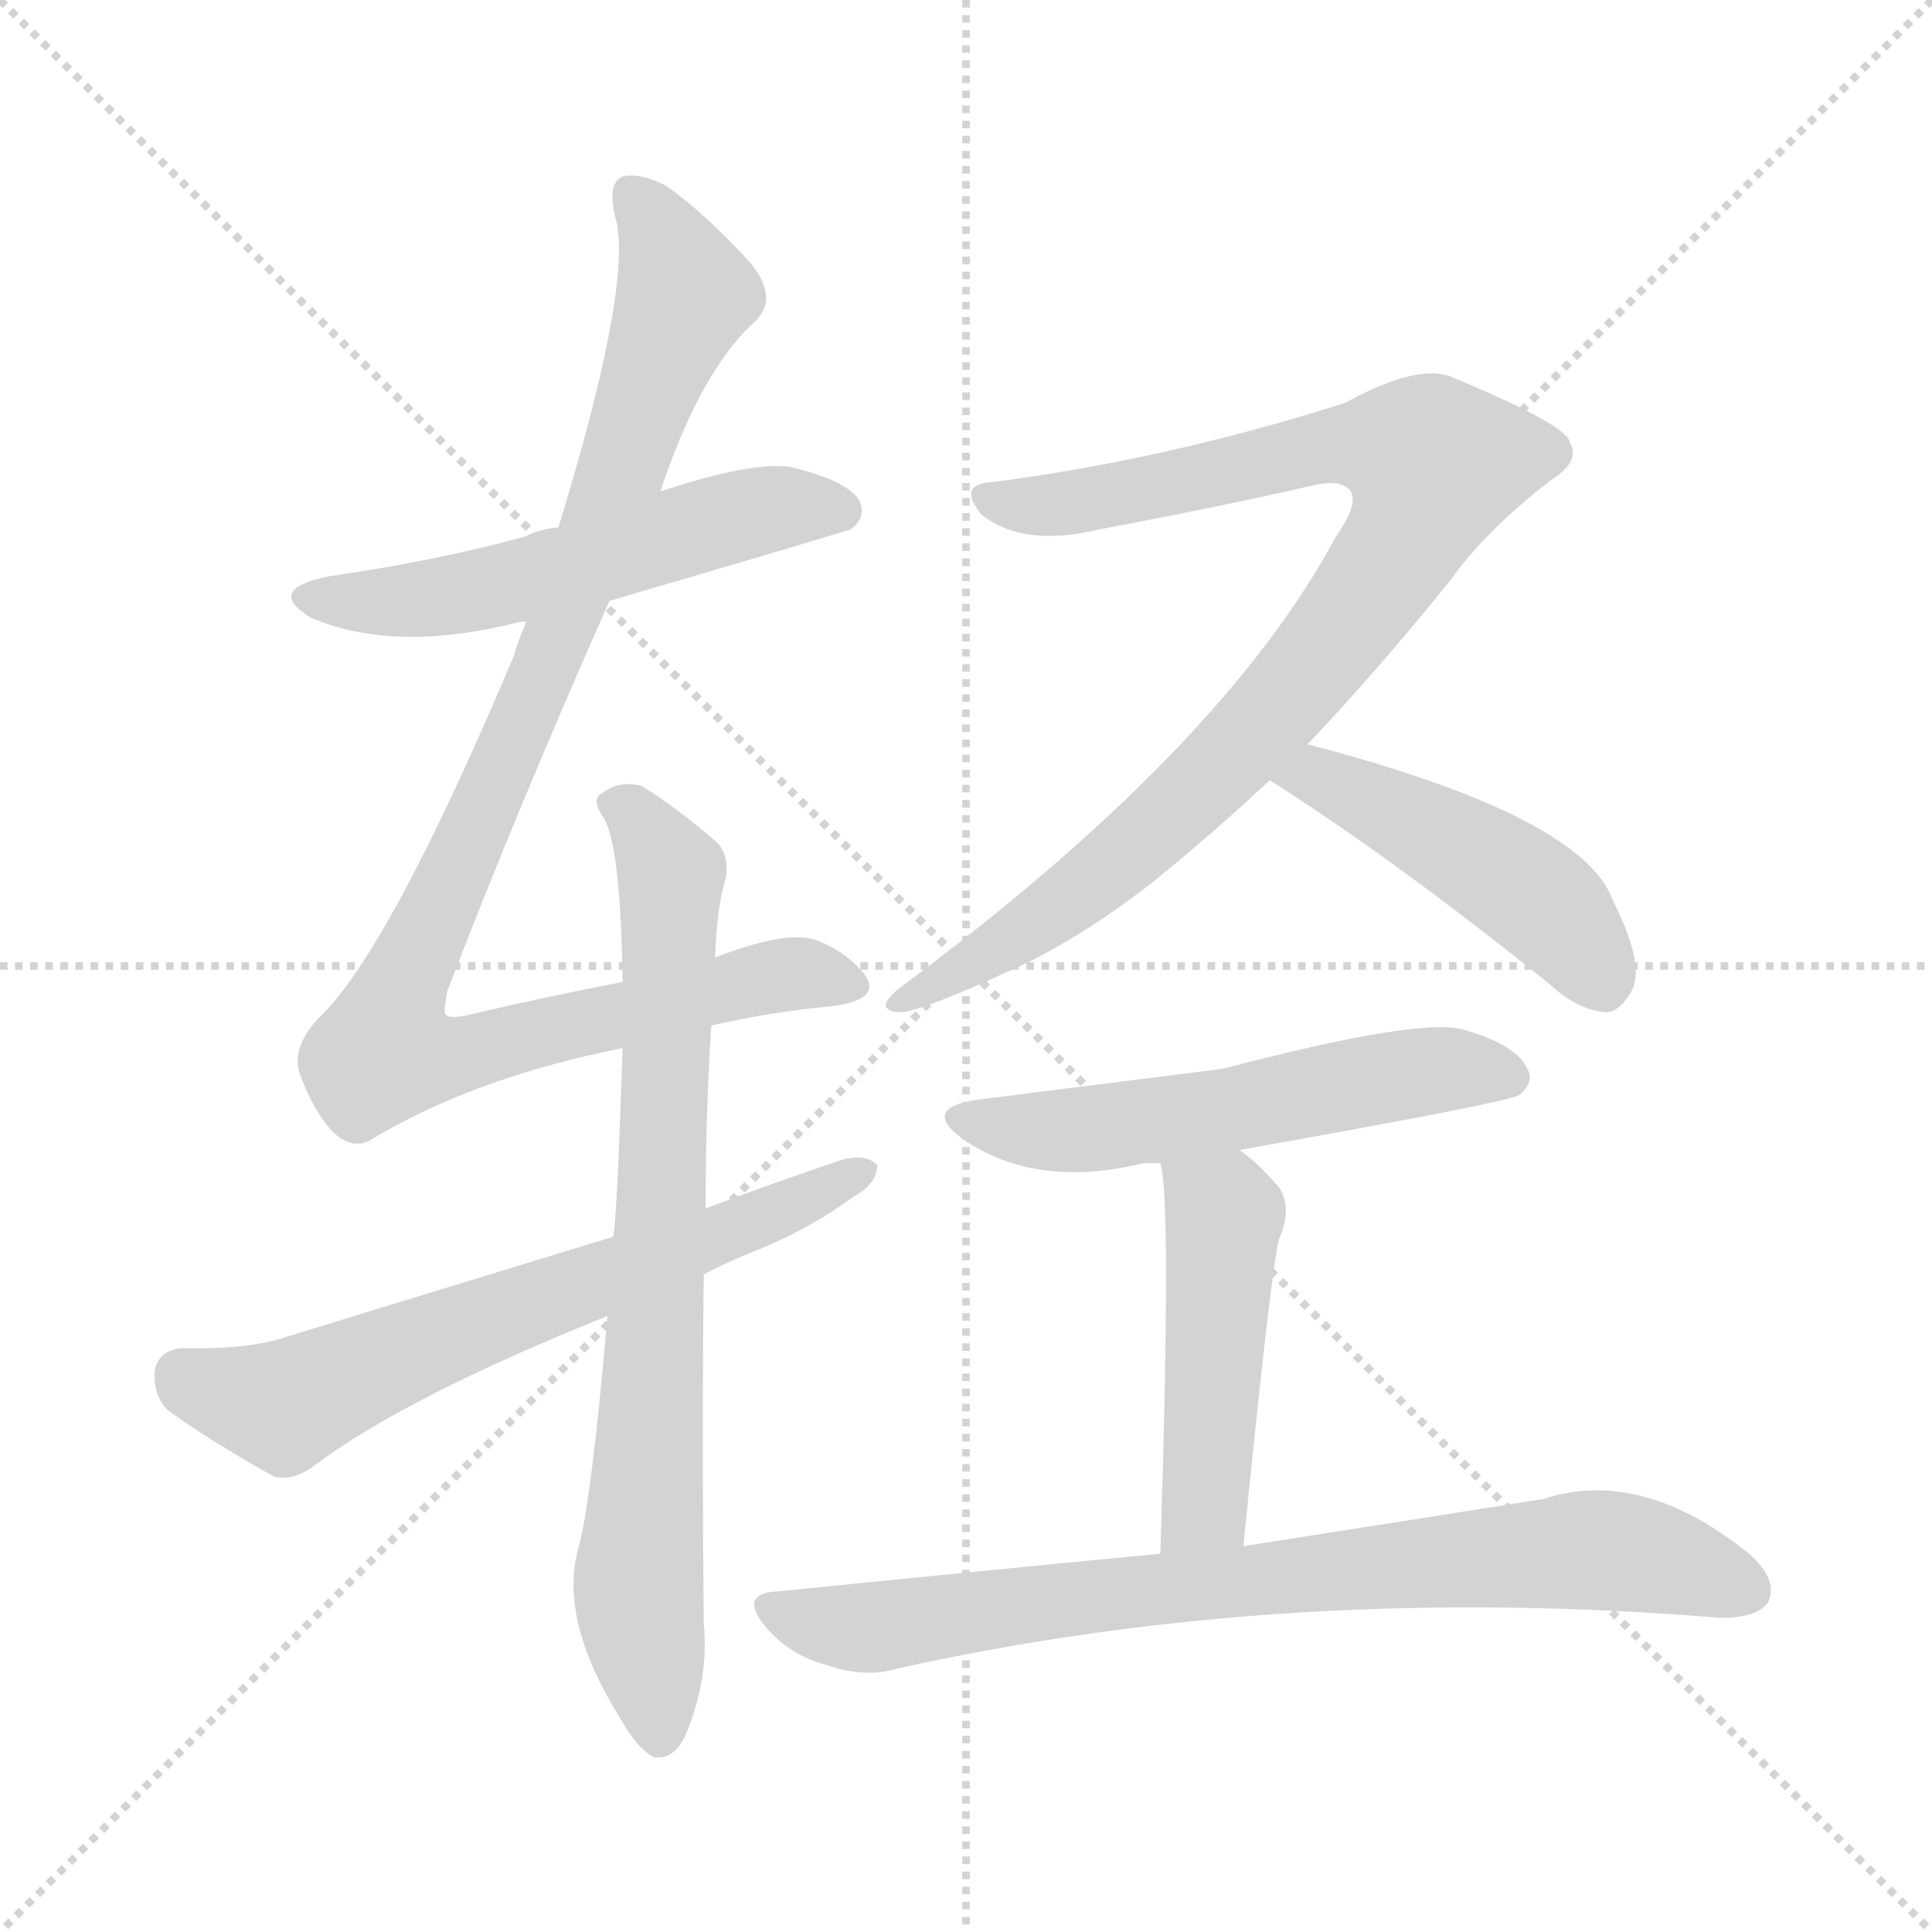 <svg version="1.1" viewBox="0 0 1024 1024" xmlns="http://www.w3.org/2000/svg">
  <g stroke="lightgray" stroke-dasharray="1,1" stroke-width="1" transform="scale(4, 4)">
    <line x1="0" y1="0" x2="256" y2="256"></line>
    <line x1="256" y1="0" x2="0" y2="256"></line>
    <line x1="128" y1="0" x2="128" y2="256"></line>
    <line x1="0" y1="128" x2="256" y2="128"></line>
  </g>
<g transform="scale(1, -1) translate(0, -900)">
   <style type="text/css">
    @keyframes keyframes0 {
      from {
       stroke: blue;
       stroke-dashoffset: 543;
       stroke-width: 128;
       }
       64% {
       animation-timing-function: step-end;
       stroke: blue;
       stroke-dashoffset: 0;
       stroke-width: 128;
       }
       to {
       stroke: black;
       stroke-width: 1024;
       }
       }
       #make-me-a-hanzi-animation-0 {
         animation: keyframes0 0.692s both;
         animation-delay: 0s;
         animation-timing-function: linear;
       }
    @keyframes keyframes1 {
      from {
       stroke: blue;
       stroke-dashoffset: 998;
       stroke-width: 128;
       }
       76% {
       animation-timing-function: step-end;
       stroke: blue;
       stroke-dashoffset: 0;
       stroke-width: 128;
       }
       to {
       stroke: black;
       stroke-width: 1024;
       }
       }
       #make-me-a-hanzi-animation-1 {
         animation: keyframes1 1.062s both;
         animation-delay: 0.692s;
         animation-timing-function: linear;
       }
    @keyframes keyframes2 {
      from {
       stroke: blue;
       stroke-dashoffset: 760;
       stroke-width: 128;
       }
       71% {
       animation-timing-function: step-end;
       stroke: blue;
       stroke-dashoffset: 0;
       stroke-width: 128;
       }
       to {
       stroke: black;
       stroke-width: 1024;
       }
       }
       #make-me-a-hanzi-animation-2 {
         animation: keyframes2 0.868s both;
         animation-delay: 1.754s;
         animation-timing-function: linear;
       }
    @keyframes keyframes3 {
      from {
       stroke: blue;
       stroke-dashoffset: 646;
       stroke-width: 128;
       }
       68% {
       animation-timing-function: step-end;
       stroke: blue;
       stroke-dashoffset: 0;
       stroke-width: 128;
       }
       to {
       stroke: black;
       stroke-width: 1024;
       }
       }
       #make-me-a-hanzi-animation-3 {
         animation: keyframes3 0.776s both;
         animation-delay: 2.623s;
         animation-timing-function: linear;
       }
    @keyframes keyframes4 {
      from {
       stroke: blue;
       stroke-dashoffset: 906;
       stroke-width: 128;
       }
       75% {
       animation-timing-function: step-end;
       stroke: blue;
       stroke-dashoffset: 0;
       stroke-width: 128;
       }
       to {
       stroke: black;
       stroke-width: 1024;
       }
       }
       #make-me-a-hanzi-animation-4 {
         animation: keyframes4 0.987s both;
         animation-delay: 3.398s;
         animation-timing-function: linear;
       }
    @keyframes keyframes5 {
      from {
       stroke: blue;
       stroke-dashoffset: 464;
       stroke-width: 128;
       }
       60% {
       animation-timing-function: step-end;
       stroke: blue;
       stroke-dashoffset: 0;
       stroke-width: 128;
       }
       to {
       stroke: black;
       stroke-width: 1024;
       }
       }
       #make-me-a-hanzi-animation-5 {
         animation: keyframes5 0.628s both;
         animation-delay: 4.386s;
         animation-timing-function: linear;
       }
    @keyframes keyframes6 {
      from {
       stroke: blue;
       stroke-dashoffset: 547;
       stroke-width: 128;
       }
       64% {
       animation-timing-function: step-end;
       stroke: blue;
       stroke-dashoffset: 0;
       stroke-width: 128;
       }
       to {
       stroke: black;
       stroke-width: 1024;
       }
       }
       #make-me-a-hanzi-animation-6 {
         animation: keyframes6 0.695s both;
         animation-delay: 5.013s;
         animation-timing-function: linear;
       }
    @keyframes keyframes7 {
      from {
       stroke: blue;
       stroke-dashoffset: 471;
       stroke-width: 128;
       }
       61% {
       animation-timing-function: step-end;
       stroke: blue;
       stroke-dashoffset: 0;
       stroke-width: 128;
       }
       to {
       stroke: black;
       stroke-width: 1024;
       }
       }
       #make-me-a-hanzi-animation-7 {
         animation: keyframes7 0.633s both;
         animation-delay: 5.708s;
         animation-timing-function: linear;
       }
    @keyframes keyframes8 {
      from {
       stroke: blue;
       stroke-dashoffset: 779;
       stroke-width: 128;
       }
       72% {
       animation-timing-function: step-end;
       stroke: blue;
       stroke-dashoffset: 0;
       stroke-width: 128;
       }
       to {
       stroke: black;
       stroke-width: 1024;
       }
       }
       #make-me-a-hanzi-animation-8 {
         animation: keyframes8 0.884s both;
         animation-delay: 6.342s;
         animation-timing-function: linear;
       }
</style>
<path d="M 323.0 581.5 Q 449.0 618.5 451.0 619.5 Q 460.0 626.5 455.0 635.5 Q 448.0 645.5 419.0 652.5 Q 398.0 655.5 350.0 639.5 L 296.0 620.5 Q 286.0 619.5 278.0 615.5 Q 230.0 602.5 174.0 594.5 Q 140.0 587.5 165.0 572.5 Q 210.0 553.5 276.0 570.5 Q 277.0 570.5 279.0 570.5 L 323.0 581.5 Z" fill="lightgray"></path> 
<path d="M 377.0 356.5 Q 408.0 363.5 439.0 366.5 Q 467.0 369.5 459.0 382.5 Q 449.0 395.5 433.0 401.5 Q 418.0 407.5 379.0 392.5 L 330.0 379.5 Q 293.0 372.5 250.0 362.5 Q 238.0 359.5 236.0 362.5 Q 235.0 363.5 237.0 374.5 Q 273.0 468.5 323.0 581.5 L 350.0 639.5 Q 371.0 702.5 399.0 728.5 Q 414.0 741.5 397.0 761.5 Q 372.0 788.5 353.0 801.5 Q 340.0 808.5 330.0 806.5 Q 321.0 802.5 327.0 781.5 Q 334.0 744.5 296.0 620.5 L 279.0 570.5 Q 275.0 561.5 272.0 551.5 Q 206.0 395.5 169.0 360.5 Q 154.0 344.5 159.0 330.5 Q 166.0 311.5 176.0 300.5 Q 186.0 290.5 196.0 295.5 Q 250.0 328.5 330.0 344.5 L 377.0 356.5 Z" fill="lightgray"></path> 
<path d="M 322.0 202.5 Q 313.0 99.5 306.0 77.5 Q 297.0 40.5 328.0 -9.5 Q 338.0 -27.5 347.0 -31.5 Q 357.0 -32.5 363.0 -20.5 Q 376.0 10.5 373.0 39.5 Q 372.0 138.5 373.0 224.5 L 374.0 259.5 Q 374.0 310.5 377.0 356.5 L 379.0 392.5 Q 380.0 420.5 385.0 435.5 Q 386.0 447.5 380.0 453.5 Q 358.0 472.5 340.0 483.5 Q 328.0 486.5 319.0 479.5 Q 313.0 476.5 320.0 466.5 Q 329.0 451.5 330.0 379.5 L 330.0 344.5 Q 327.0 253.5 325.0 244.5 L 322.0 202.5 Z" fill="lightgray"></path> 
<path d="M 373.0 224.5 Q 386.0 231.5 404.0 238.5 Q 432.0 250.5 452.0 265.5 Q 465.0 272.5 465.0 282.5 Q 459.0 288.5 447.0 285.5 Q 411.0 273.5 374.0 259.5 L 325.0 244.5 Q 243.0 219.5 152.0 191.5 Q 131.0 184.5 97.0 185.5 Q 84.0 184.5 82.0 173.5 Q 81.0 160.5 89.0 152.5 Q 111.0 136.5 145.0 117.5 Q 155.0 114.5 167.0 123.5 Q 215.0 159.5 322.0 202.5 L 373.0 224.5 Z" fill="lightgray"></path> 
<path d="M 693.0 505.5 Q 730.0 544.5 768.0 591.5 Q 787.0 618.5 822.0 645.5 Q 838.0 655.5 832.0 665.5 Q 831.0 674.5 771.0 699.5 Q 753.0 708.5 713.0 686.5 Q 619.0 656.5 526.0 644.5 Q 507.0 643.5 520.0 627.5 Q 542.0 609.5 583.0 619.5 Q 647.0 631.5 695.0 642.5 Q 711.0 646.5 716.0 639.5 Q 720.0 632.5 708.0 615.5 Q 648.0 503.5 477.0 376.5 Q 462.0 364.5 477.0 363.5 Q 487.0 363.5 533.0 384.5 Q 570.0 400.5 611.0 432.5 Q 642.0 457.5 673.0 486.5 L 693.0 505.5 Z" fill="lightgray"></path> 
<path d="M 673.0 486.5 Q 739.0 444.5 820.0 379.5 Q 836.0 364.5 851.0 363.5 Q 858.0 363.5 864.0 373.5 Q 873.0 386.5 855.0 422.5 Q 839.0 467.5 693.0 505.5 C 664.0 513.5 648.0 502.5 673.0 486.5 Z" fill="lightgray"></path> 
<path d="M 657.0 290.5 Q 798.0 315.5 805.0 319.5 Q 814.0 326.5 809.0 334.5 Q 803.0 346.5 775.0 354.5 Q 751.0 360.5 648.0 333.5 Q 545.0 320.5 521.0 317.5 Q 487.0 313.5 510.0 296.5 Q 549.0 269.5 606.0 283.5 Q 609.0 283.5 615.0 283.5 L 657.0 290.5 Z" fill="lightgray"></path> 
<path d="M 659.0 80.5 Q 674.0 230.5 678.0 243.5 Q 685.0 259.5 678.0 270.5 Q 668.0 282.5 657.0 290.5 C 633.0 309.5 610.0 313.5 615.0 283.5 Q 621.0 265.5 615.0 76.5 C 614.0 46.5 656.0 50.5 659.0 80.5 Z" fill="lightgray"></path> 
<path d="M 615.0 76.5 Q 521.0 67.5 412.0 56.5 Q 391.0 55.5 406.0 37.5 Q 419.0 22.5 438.0 17.5 Q 459.0 10.5 475.0 15.5 Q 682.0 61.5 912.0 42.5 Q 931.0 42.5 937.0 50.5 Q 943.0 62.5 927.0 76.5 Q 870.0 122.5 818.0 105.5 Q 755.0 95.5 659.0 80.5 L 615.0 76.5 Z" fill="lightgray"></path> 
      <clipPath id="make-me-a-hanzi-clip-0">
      <path d="M 323.0 581.5 Q 449.0 618.5 451.0 619.5 Q 460.0 626.5 455.0 635.5 Q 448.0 645.5 419.0 652.5 Q 398.0 655.5 350.0 639.5 L 296.0 620.5 Q 286.0 619.5 278.0 615.5 Q 230.0 602.5 174.0 594.5 Q 140.0 587.5 165.0 572.5 Q 210.0 553.5 276.0 570.5 Q 277.0 570.5 279.0 570.5 L 323.0 581.5 Z" fill="lightgray"></path>
      </clipPath>
      <path clip-path="url(#make-me-a-hanzi-clip-0)" d="M 167.0 584.5 L 230.0 582.5 L 330.0 605.5 L 406.0 630.5 L 447.0 628.5 " fill="none" id="make-me-a-hanzi-animation-0" stroke-dasharray="415 830" stroke-linecap="round"></path>

      <clipPath id="make-me-a-hanzi-clip-1">
      <path d="M 377.0 356.5 Q 408.0 363.5 439.0 366.5 Q 467.0 369.5 459.0 382.5 Q 449.0 395.5 433.0 401.5 Q 418.0 407.5 379.0 392.5 L 330.0 379.5 Q 293.0 372.5 250.0 362.5 Q 238.0 359.5 236.0 362.5 Q 235.0 363.5 237.0 374.5 Q 273.0 468.5 323.0 581.5 L 350.0 639.5 Q 371.0 702.5 399.0 728.5 Q 414.0 741.5 397.0 761.5 Q 372.0 788.5 353.0 801.5 Q 340.0 808.5 330.0 806.5 Q 321.0 802.5 327.0 781.5 Q 334.0 744.5 296.0 620.5 L 279.0 570.5 Q 275.0 561.5 272.0 551.5 Q 206.0 395.5 169.0 360.5 Q 154.0 344.5 159.0 330.5 Q 166.0 311.5 176.0 300.5 Q 186.0 290.5 196.0 295.5 Q 250.0 328.5 330.0 344.5 L 377.0 356.5 Z" fill="lightgray"></path>
      </clipPath>
      <path clip-path="url(#make-me-a-hanzi-clip-1)" d="M 335.0 797.5 L 363.0 744.5 L 291.0 550.5 L 215.0 383.5 L 204.0 342.5 L 250.0 341.5 L 419.0 384.5 L 447.0 378.5 " fill="none" id="make-me-a-hanzi-animation-1" stroke-dasharray="870 1740" stroke-linecap="round"></path>

      <clipPath id="make-me-a-hanzi-clip-2">
      <path d="M 322.0 202.5 Q 313.0 99.5 306.0 77.5 Q 297.0 40.5 328.0 -9.5 Q 338.0 -27.5 347.0 -31.5 Q 357.0 -32.5 363.0 -20.5 Q 376.0 10.5 373.0 39.5 Q 372.0 138.5 373.0 224.5 L 374.0 259.5 Q 374.0 310.5 377.0 356.5 L 379.0 392.5 Q 380.0 420.5 385.0 435.5 Q 386.0 447.5 380.0 453.5 Q 358.0 472.5 340.0 483.5 Q 328.0 486.5 319.0 479.5 Q 313.0 476.5 320.0 466.5 Q 329.0 451.5 330.0 379.5 L 330.0 344.5 Q 327.0 253.5 325.0 244.5 L 322.0 202.5 Z" fill="lightgray"></path>
      </clipPath>
      <path clip-path="url(#make-me-a-hanzi-clip-2)" d="M 328.0 473.5 L 356.0 436.5 L 338.0 58.5 L 349.0 -19.5 " fill="none" id="make-me-a-hanzi-animation-2" stroke-dasharray="632 1264" stroke-linecap="round"></path>

      <clipPath id="make-me-a-hanzi-clip-3">
      <path d="M 373.0 224.5 Q 386.0 231.5 404.0 238.5 Q 432.0 250.5 452.0 265.5 Q 465.0 272.5 465.0 282.5 Q 459.0 288.5 447.0 285.5 Q 411.0 273.5 374.0 259.5 L 325.0 244.5 Q 243.0 219.5 152.0 191.5 Q 131.0 184.5 97.0 185.5 Q 84.0 184.5 82.0 173.5 Q 81.0 160.5 89.0 152.5 Q 111.0 136.5 145.0 117.5 Q 155.0 114.5 167.0 123.5 Q 215.0 159.5 322.0 202.5 L 373.0 224.5 Z" fill="lightgray"></path>
      </clipPath>
      <path clip-path="url(#make-me-a-hanzi-clip-3)" d="M 96.0 171.5 L 151.0 154.5 L 459.0 279.5 " fill="none" id="make-me-a-hanzi-animation-3" stroke-dasharray="518 1036" stroke-linecap="round"></path>

      <clipPath id="make-me-a-hanzi-clip-4">
      <path d="M 693.0 505.5 Q 730.0 544.5 768.0 591.5 Q 787.0 618.5 822.0 645.5 Q 838.0 655.5 832.0 665.5 Q 831.0 674.5 771.0 699.5 Q 753.0 708.5 713.0 686.5 Q 619.0 656.5 526.0 644.5 Q 507.0 643.5 520.0 627.5 Q 542.0 609.5 583.0 619.5 Q 647.0 631.5 695.0 642.5 Q 711.0 646.5 716.0 639.5 Q 720.0 632.5 708.0 615.5 Q 648.0 503.5 477.0 376.5 Q 462.0 364.5 477.0 363.5 Q 487.0 363.5 533.0 384.5 Q 570.0 400.5 611.0 432.5 Q 642.0 457.5 673.0 486.5 L 693.0 505.5 Z" fill="lightgray"></path>
      </clipPath>
      <path clip-path="url(#make-me-a-hanzi-clip-4)" d="M 523.0 635.5 L 571.0 633.5 L 711.0 665.5 L 735.0 664.5 L 761.0 653.5 L 731.0 593.5 L 652.0 498.5 L 568.0 423.5 L 480.0 370.5 " fill="none" id="make-me-a-hanzi-animation-4" stroke-dasharray="778 1556" stroke-linecap="round"></path>

      <clipPath id="make-me-a-hanzi-clip-5">
      <path d="M 673.0 486.5 Q 739.0 444.5 820.0 379.5 Q 836.0 364.5 851.0 363.5 Q 858.0 363.5 864.0 373.5 Q 873.0 386.5 855.0 422.5 Q 839.0 467.5 693.0 505.5 C 664.0 513.5 648.0 502.5 673.0 486.5 Z" fill="lightgray"></path>
      </clipPath>
      <path clip-path="url(#make-me-a-hanzi-clip-5)" d="M 682.0 487.5 L 701.0 489.5 L 787.0 443.5 L 826.0 413.5 L 849.0 378.5 " fill="none" id="make-me-a-hanzi-animation-5" stroke-dasharray="336 672" stroke-linecap="round"></path>

      <clipPath id="make-me-a-hanzi-clip-6">
      <path d="M 657.0 290.5 Q 798.0 315.5 805.0 319.5 Q 814.0 326.5 809.0 334.5 Q 803.0 346.5 775.0 354.5 Q 751.0 360.5 648.0 333.5 Q 545.0 320.5 521.0 317.5 Q 487.0 313.5 510.0 296.5 Q 549.0 269.5 606.0 283.5 Q 609.0 283.5 615.0 283.5 L 657.0 290.5 Z" fill="lightgray"></path>
      </clipPath>
      <path clip-path="url(#make-me-a-hanzi-clip-6)" d="M 513.0 308.5 L 522.0 303.5 L 580.0 301.5 L 747.0 331.5 L 800.0 328.5 " fill="none" id="make-me-a-hanzi-animation-6" stroke-dasharray="419 838" stroke-linecap="round"></path>

      <clipPath id="make-me-a-hanzi-clip-7">
      <path d="M 659.0 80.5 Q 674.0 230.5 678.0 243.5 Q 685.0 259.5 678.0 270.5 Q 668.0 282.5 657.0 290.5 C 633.0 309.5 610.0 313.5 615.0 283.5 Q 621.0 265.5 615.0 76.5 C 614.0 46.5 656.0 50.5 659.0 80.5 Z" fill="lightgray"></path>
      </clipPath>
      <path clip-path="url(#make-me-a-hanzi-clip-7)" d="M 622.0 283.5 L 649.0 256.5 L 639.0 101.5 L 621.0 90.5 " fill="none" id="make-me-a-hanzi-animation-7" stroke-dasharray="343 686" stroke-linecap="round"></path>

      <clipPath id="make-me-a-hanzi-clip-8">
      <path d="M 615.0 76.5 Q 521.0 67.5 412.0 56.5 Q 391.0 55.5 406.0 37.5 Q 419.0 22.5 438.0 17.5 Q 459.0 10.5 475.0 15.5 Q 682.0 61.5 912.0 42.5 Q 931.0 42.5 937.0 50.5 Q 943.0 62.5 927.0 76.5 Q 870.0 122.5 818.0 105.5 Q 755.0 95.5 659.0 80.5 L 615.0 76.5 Z" fill="lightgray"></path>
      </clipPath>
      <path clip-path="url(#make-me-a-hanzi-clip-8)" d="M 409.0 46.5 L 465.0 37.5 L 595.0 56.5 L 849.0 78.5 L 926.0 57.5 " fill="none" id="make-me-a-hanzi-animation-8" stroke-dasharray="651 1302" stroke-linecap="round"></path>

</g>
</svg>
